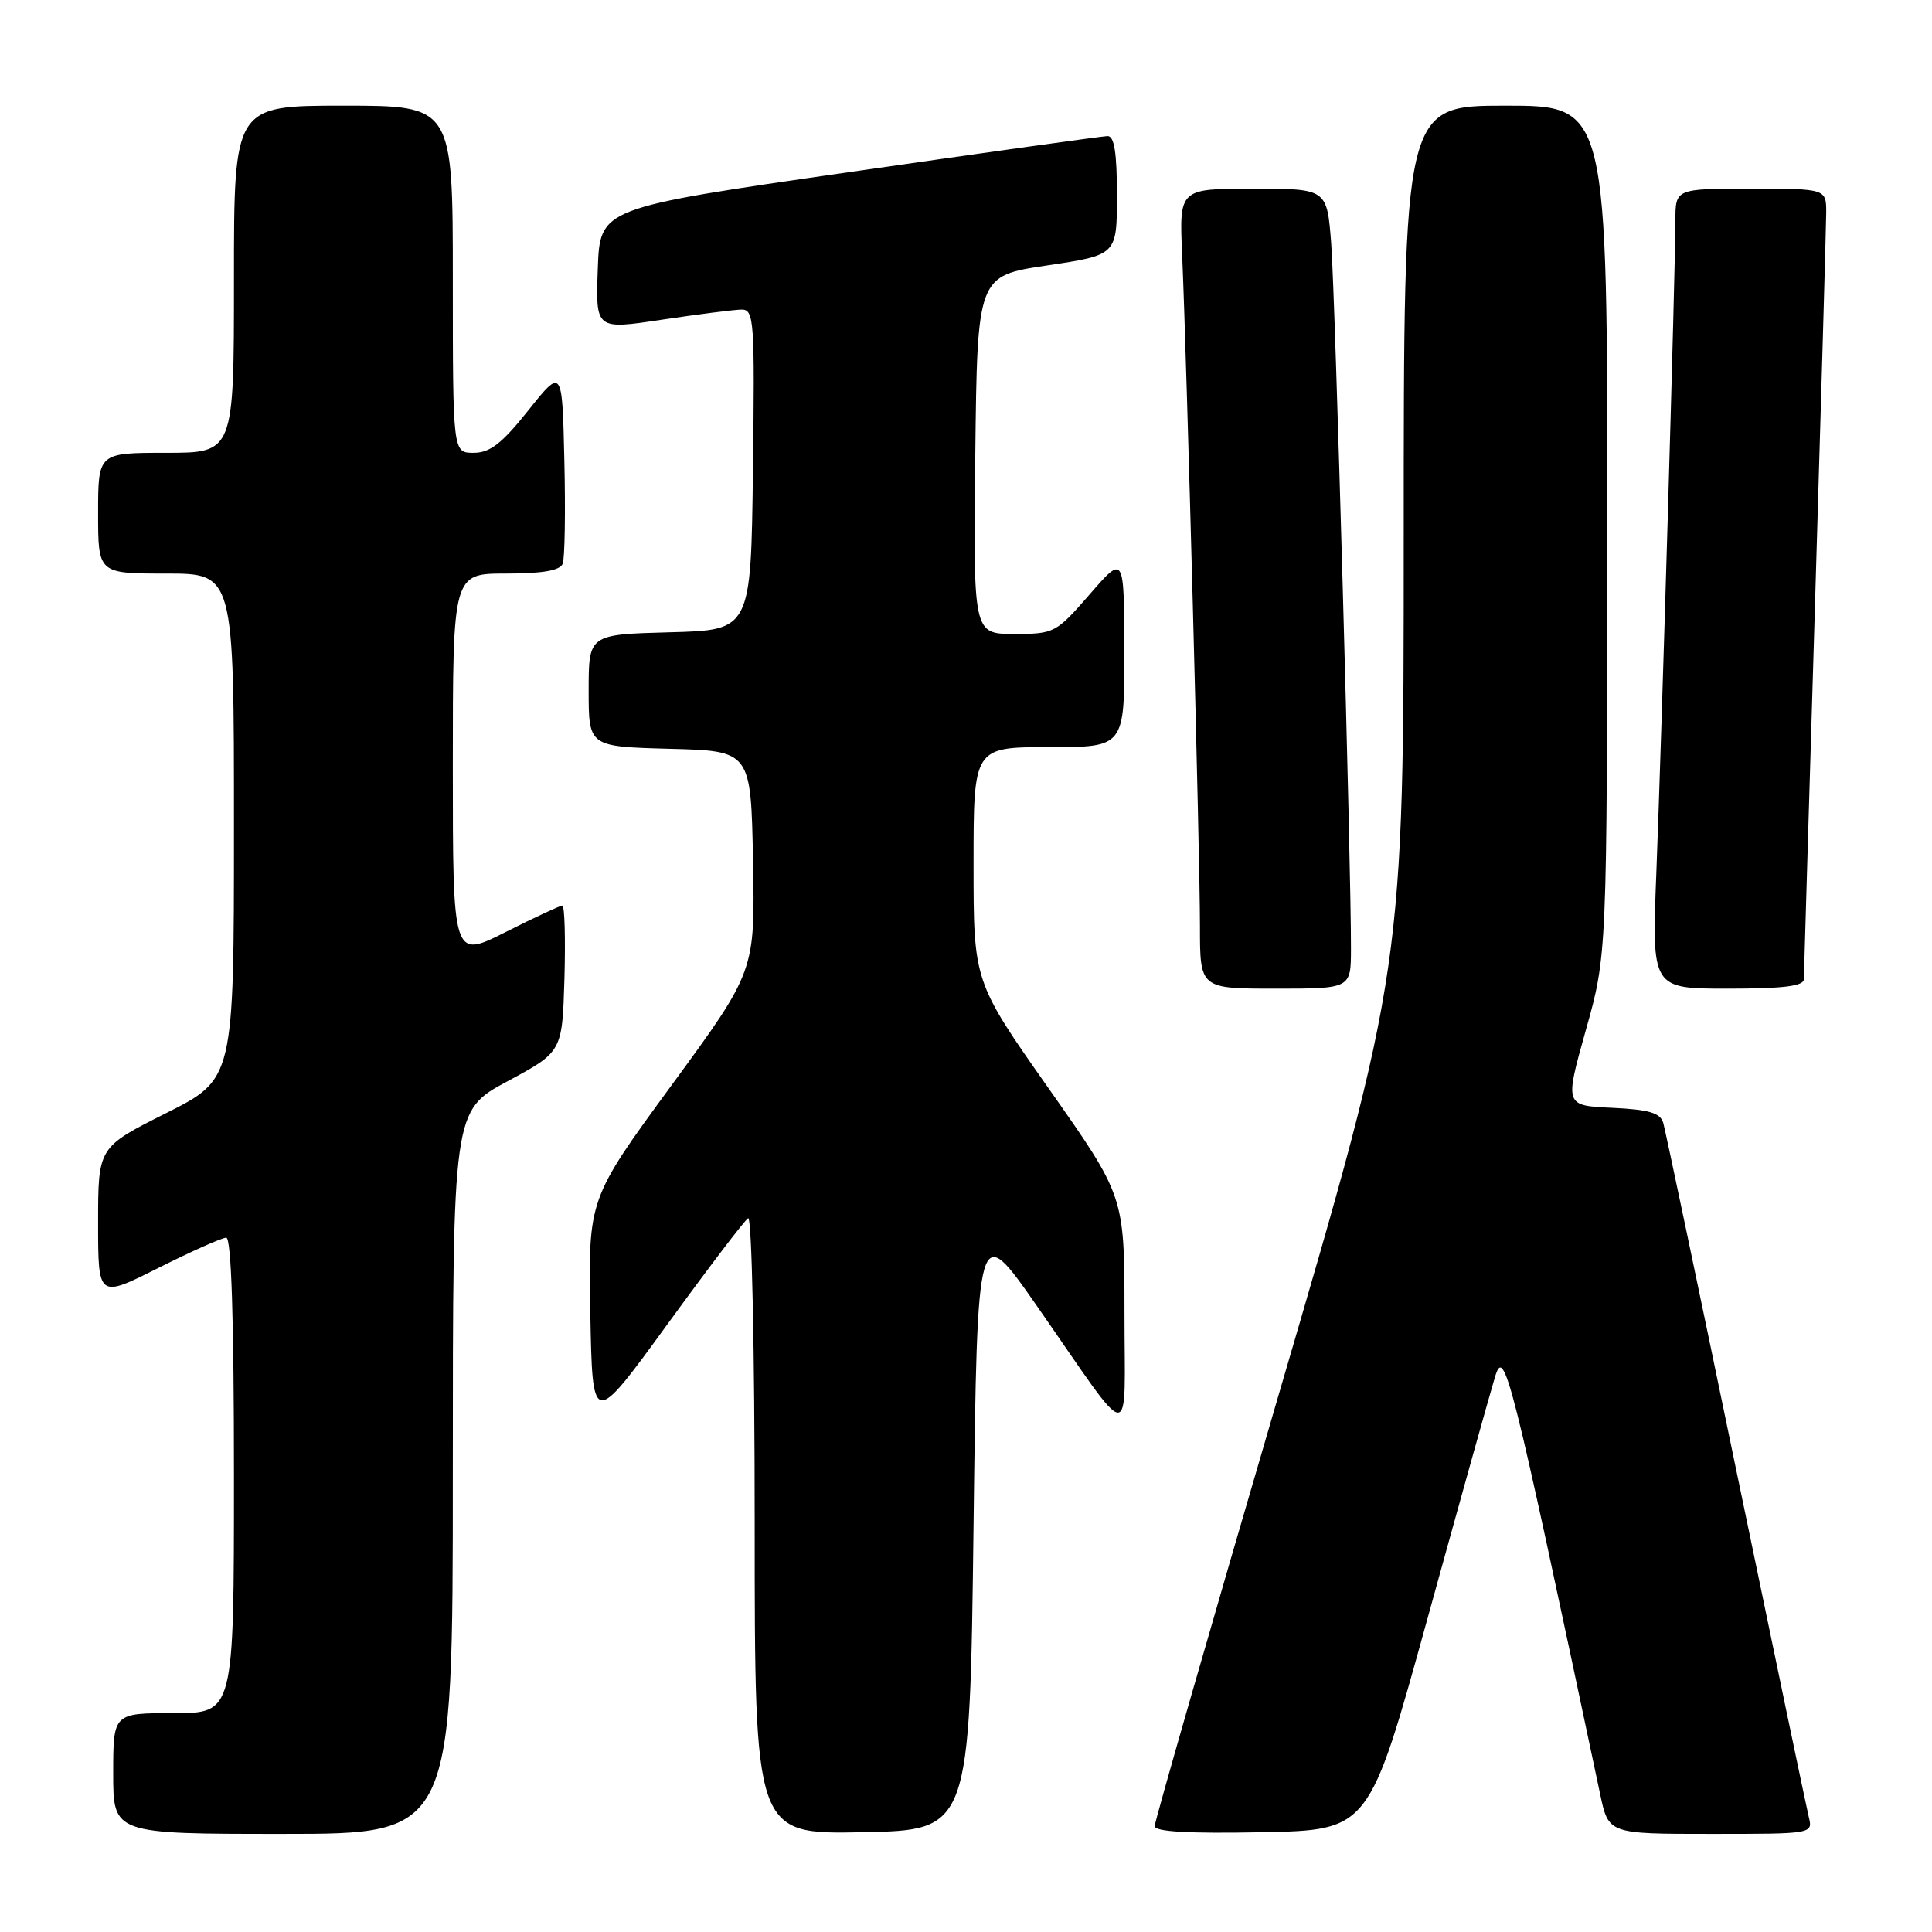 <?xml version="1.0" encoding="UTF-8" standalone="no"?>
<!DOCTYPE svg PUBLIC "-//W3C//DTD SVG 1.1//EN" "http://www.w3.org/Graphics/SVG/1.1/DTD/svg11.dtd" >
<svg xmlns="http://www.w3.org/2000/svg" xmlns:xlink="http://www.w3.org/1999/xlink" version="1.1" viewBox="0 0 256 256">
 <g >
 <path fill="currentColor"
d=" M 60.00 195.08 C 60.00 147.17 60.00 147.17 67.25 143.27 C 74.50 139.37 74.50 139.37 74.79 129.69 C 74.94 124.36 74.82 120.00 74.51 120.00 C 74.20 120.00 70.81 121.58 66.98 123.51 C 60.00 127.03 60.00 127.03 60.00 101.51 C 60.00 76.00 60.00 76.00 67.03 76.00 C 71.89 76.00 74.22 75.60 74.56 74.69 C 74.84 73.98 74.94 67.84 74.78 61.06 C 74.50 48.74 74.50 48.74 70.01 54.37 C 66.51 58.77 64.92 60.00 62.76 60.00 C 60.00 60.00 60.00 60.00 60.00 37.00 C 60.00 14.00 60.00 14.00 45.50 14.00 C 31.00 14.00 31.00 14.00 31.00 37.00 C 31.00 60.00 31.00 60.00 22.00 60.00 C 13.00 60.00 13.00 60.00 13.00 68.00 C 13.00 76.00 13.00 76.00 22.00 76.00 C 31.00 76.00 31.00 76.00 31.00 109.49 C 31.00 142.98 31.00 142.98 22.00 147.50 C 13.00 152.02 13.00 152.02 13.00 162.02 C 13.00 172.02 13.00 172.02 20.98 168.01 C 25.37 165.81 29.42 164.00 29.98 164.00 C 30.65 164.00 31.00 174.71 31.00 195.50 C 31.00 227.00 31.00 227.00 23.00 227.00 C 15.00 227.00 15.00 227.00 15.00 235.00 C 15.00 243.00 15.00 243.00 37.50 243.00 C 60.00 243.00 60.00 243.00 60.00 195.08 Z  M 129.00 202.10 C 129.50 161.71 129.50 161.71 137.43 173.10 C 150.43 191.78 149.00 191.69 149.00 173.88 C 148.99 158.50 148.99 158.50 139.00 144.29 C 129.00 130.07 129.00 130.07 129.00 114.54 C 129.00 99.00 129.00 99.00 139.00 99.00 C 149.00 99.00 149.00 99.00 148.98 86.25 C 148.95 73.50 148.95 73.50 144.39 78.75 C 139.93 83.88 139.69 84.00 134.39 84.00 C 128.96 84.00 128.96 84.00 129.23 60.28 C 129.50 36.55 129.50 36.55 138.75 35.17 C 148.00 33.79 148.00 33.79 148.00 25.89 C 148.00 20.23 147.65 18.01 146.75 18.03 C 146.06 18.05 130.65 20.20 112.50 22.81 C 79.50 27.56 79.50 27.56 79.21 35.62 C 78.92 43.69 78.92 43.69 87.71 42.36 C 92.55 41.64 97.30 41.03 98.27 41.02 C 99.92 41.00 100.02 42.48 99.77 62.25 C 99.50 83.50 99.50 83.50 88.75 83.78 C 78.00 84.07 78.00 84.07 78.00 91.50 C 78.00 98.93 78.00 98.93 88.75 99.22 C 99.50 99.50 99.50 99.50 99.78 114.09 C 100.05 128.69 100.05 128.69 89.00 143.78 C 77.95 158.87 77.95 158.87 78.22 174.00 C 78.50 189.13 78.50 189.13 88.38 175.55 C 93.81 168.08 98.64 161.72 99.13 161.42 C 99.62 161.12 100.00 178.77 100.00 201.97 C 100.00 243.05 100.00 243.05 114.25 242.78 C 128.50 242.50 128.50 242.50 129.00 202.10 Z  M 189.14 214.50 C 193.39 199.10 197.42 184.70 198.08 182.50 C 199.34 178.33 200.07 181.24 212.03 237.75 C 213.14 243.00 213.14 243.00 226.68 243.00 C 240.21 243.00 240.22 243.00 239.67 240.75 C 239.37 239.51 235.02 218.70 230.00 194.50 C 224.99 170.30 220.66 149.73 220.39 148.79 C 220.00 147.46 218.51 147.02 213.61 146.79 C 207.32 146.50 207.32 146.50 210.13 136.50 C 212.94 126.50 212.94 126.50 212.97 70.25 C 213.00 14.00 213.00 14.00 199.50 14.00 C 186.00 14.00 186.00 14.00 186.00 71.13 C 186.00 128.27 186.00 128.27 169.50 184.58 C 160.43 215.55 153.00 241.37 153.00 241.97 C 153.00 242.71 157.49 242.97 167.20 242.78 C 181.41 242.50 181.41 242.50 189.14 214.50 Z  M 179.01 125.75 C 179.04 114.76 176.92 39.17 176.39 32.25 C 175.83 25.00 175.83 25.00 166.04 25.00 C 156.25 25.00 156.25 25.00 156.64 33.75 C 157.25 47.71 159.01 113.69 159.00 122.75 C 159.00 131.00 159.00 131.00 169.00 131.00 C 179.00 131.00 179.00 131.00 179.01 125.75 Z  M 239.02 129.75 C 239.03 129.06 239.70 106.67 240.50 80.00 C 241.30 53.33 241.97 30.04 241.98 28.25 C 242.00 25.00 242.00 25.00 232.00 25.00 C 222.00 25.00 222.00 25.00 222.00 29.25 C 222.00 35.48 220.17 98.00 219.47 115.75 C 218.87 131.00 218.87 131.00 228.94 131.00 C 236.31 131.00 239.01 130.67 239.02 129.75 Z "/>
</g>
</svg>